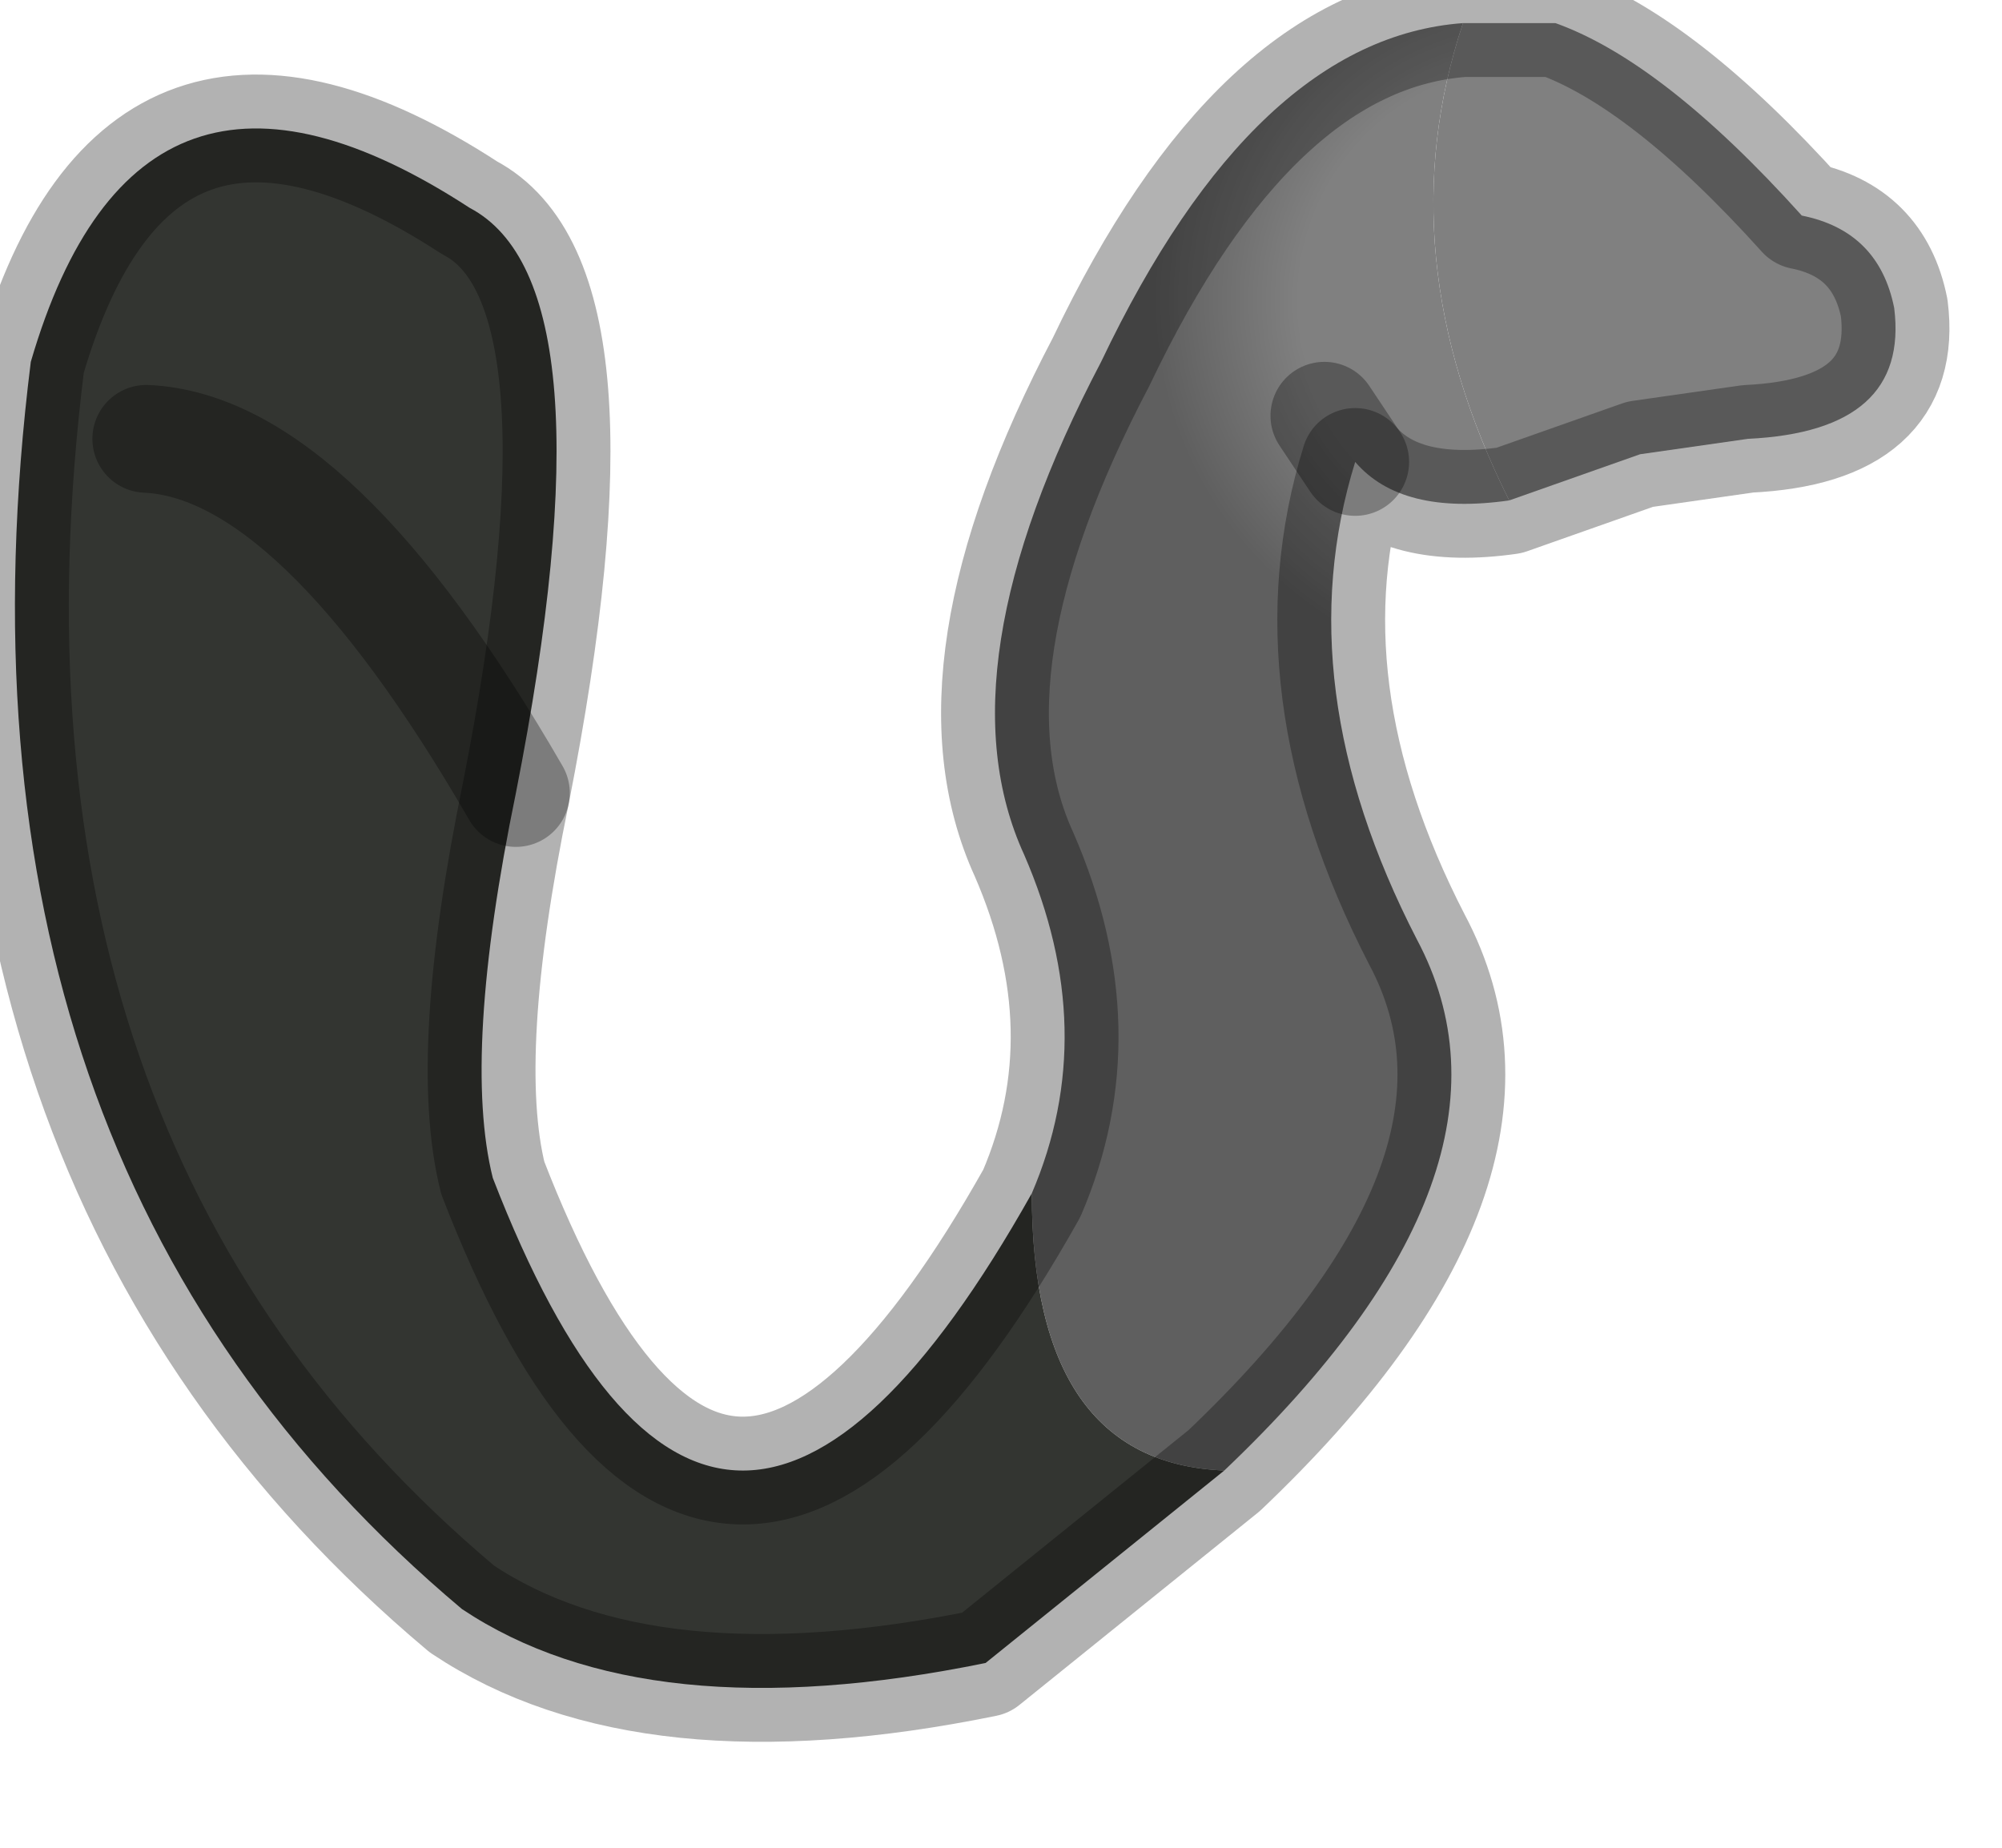 <?xml version="1.0" encoding="utf-8"?>
<svg version="1.1" id="Layer_1"
xmlns="http://www.w3.org/2000/svg"
xmlns:xlink="http://www.w3.org/1999/xlink"
width="13px" height="12px"
xml:space="preserve">
<g id="PathID_1695" transform="matrix(1, 0, 0, 1, 0.1, 0.1)">
<path style="fill:#808080;fill-opacity:1" d="M9.4 0.05L10 0.05Q10.7 0.3 11.6 1.3Q12.1 1.4 12.2 1.9Q12.3 2.7 11.25 2.75L10.55 2.85L9.7 3.15Q8.9 1.55 9.4 0.05" />
<radialGradient
id="RadialGradID_495" gradientUnits="userSpaceOnUse" gradientTransform="matrix(0.003, 0, 0, 0.003, 9.85, 1.85)" spreadMethod ="pad" cx="0" cy="0" r="819.2" fx="0" fy="0" >
<stop  offset="0.616"  style="stop-color:#808080;stop-opacity:1" />
<stop  offset="1"  style="stop-color:#5F5F5F;stop-opacity:1" />
</radialGradient>
<path style="fill:url(#RadialGradID_495) " d="M6.6 7.65Q7.05 6.6 6.55 5.45Q6 4.25 7.05 2.25Q8.05 0.15 9.4 0.05Q8.9 1.55 9.7 3.15Q9 3.25 8.7 2.9Q8.25 4.35 9.1 6Q9.9 7.5 7.85 9.45Q6.6 9.4 6.6 7.65M8.5 2.6L8.7 2.9L8.5 2.6" />
<path style="fill:#333531;fill-opacity:1" d="M7.85 9.45L6.3 10.7Q4.1 11.15 2.9 10.35Q-0.55 7.45 0.1 2.25Q0.8 -0.15 2.95 1.25Q3.9 1.75 3.25 5.05Q2.9 6.75 3.1 7.55Q4.55 11.3 6.6 7.65Q6.6 9.4 7.85 9.45M0.85 2.75Q1.95 2.8 3.25 5.05Q1.95 2.8 0.85 2.75" />
<path style="fill:none;stroke-width:0.7;stroke-linecap:round;stroke-linejoin:round;stroke-miterlimit:3;stroke:#000000;stroke-opacity:0.302" d="M9.4 0.05L10 0.05Q10.7 0.3 11.6 1.3Q12.1 1.4 12.2 1.9Q12.3 2.7 11.25 2.75L10.55 2.85L9.7 3.15Q9 3.25 8.7 2.9Q8.25 4.35 9.1 6Q9.9 7.5 7.85 9.45L6.3 10.7Q4.1 11.15 2.9 10.35Q-0.55 7.45 0.1 2.25Q0.8 -0.15 2.95 1.25Q3.9 1.75 3.25 5.05Q2.9 6.75 3.1 7.55Q4.55 11.3 6.6 7.65Q7.05 6.6 6.55 5.45Q6 4.25 7.05 2.25Q8.05 0.15 9.4 0.05z" />
<path style="fill:none;stroke-width:0.7;stroke-linecap:round;stroke-linejoin:round;stroke-miterlimit:3;stroke:#000000;stroke-opacity:0.302" d="M8.7 2.9L8.5 2.6" />
<path style="fill:none;stroke-width:0.7;stroke-linecap:round;stroke-linejoin:round;stroke-miterlimit:3;stroke:#000000;stroke-opacity:0.302" d="M3.25 5.05Q1.95 2.8 0.85 2.75" />
</g>
</svg>
